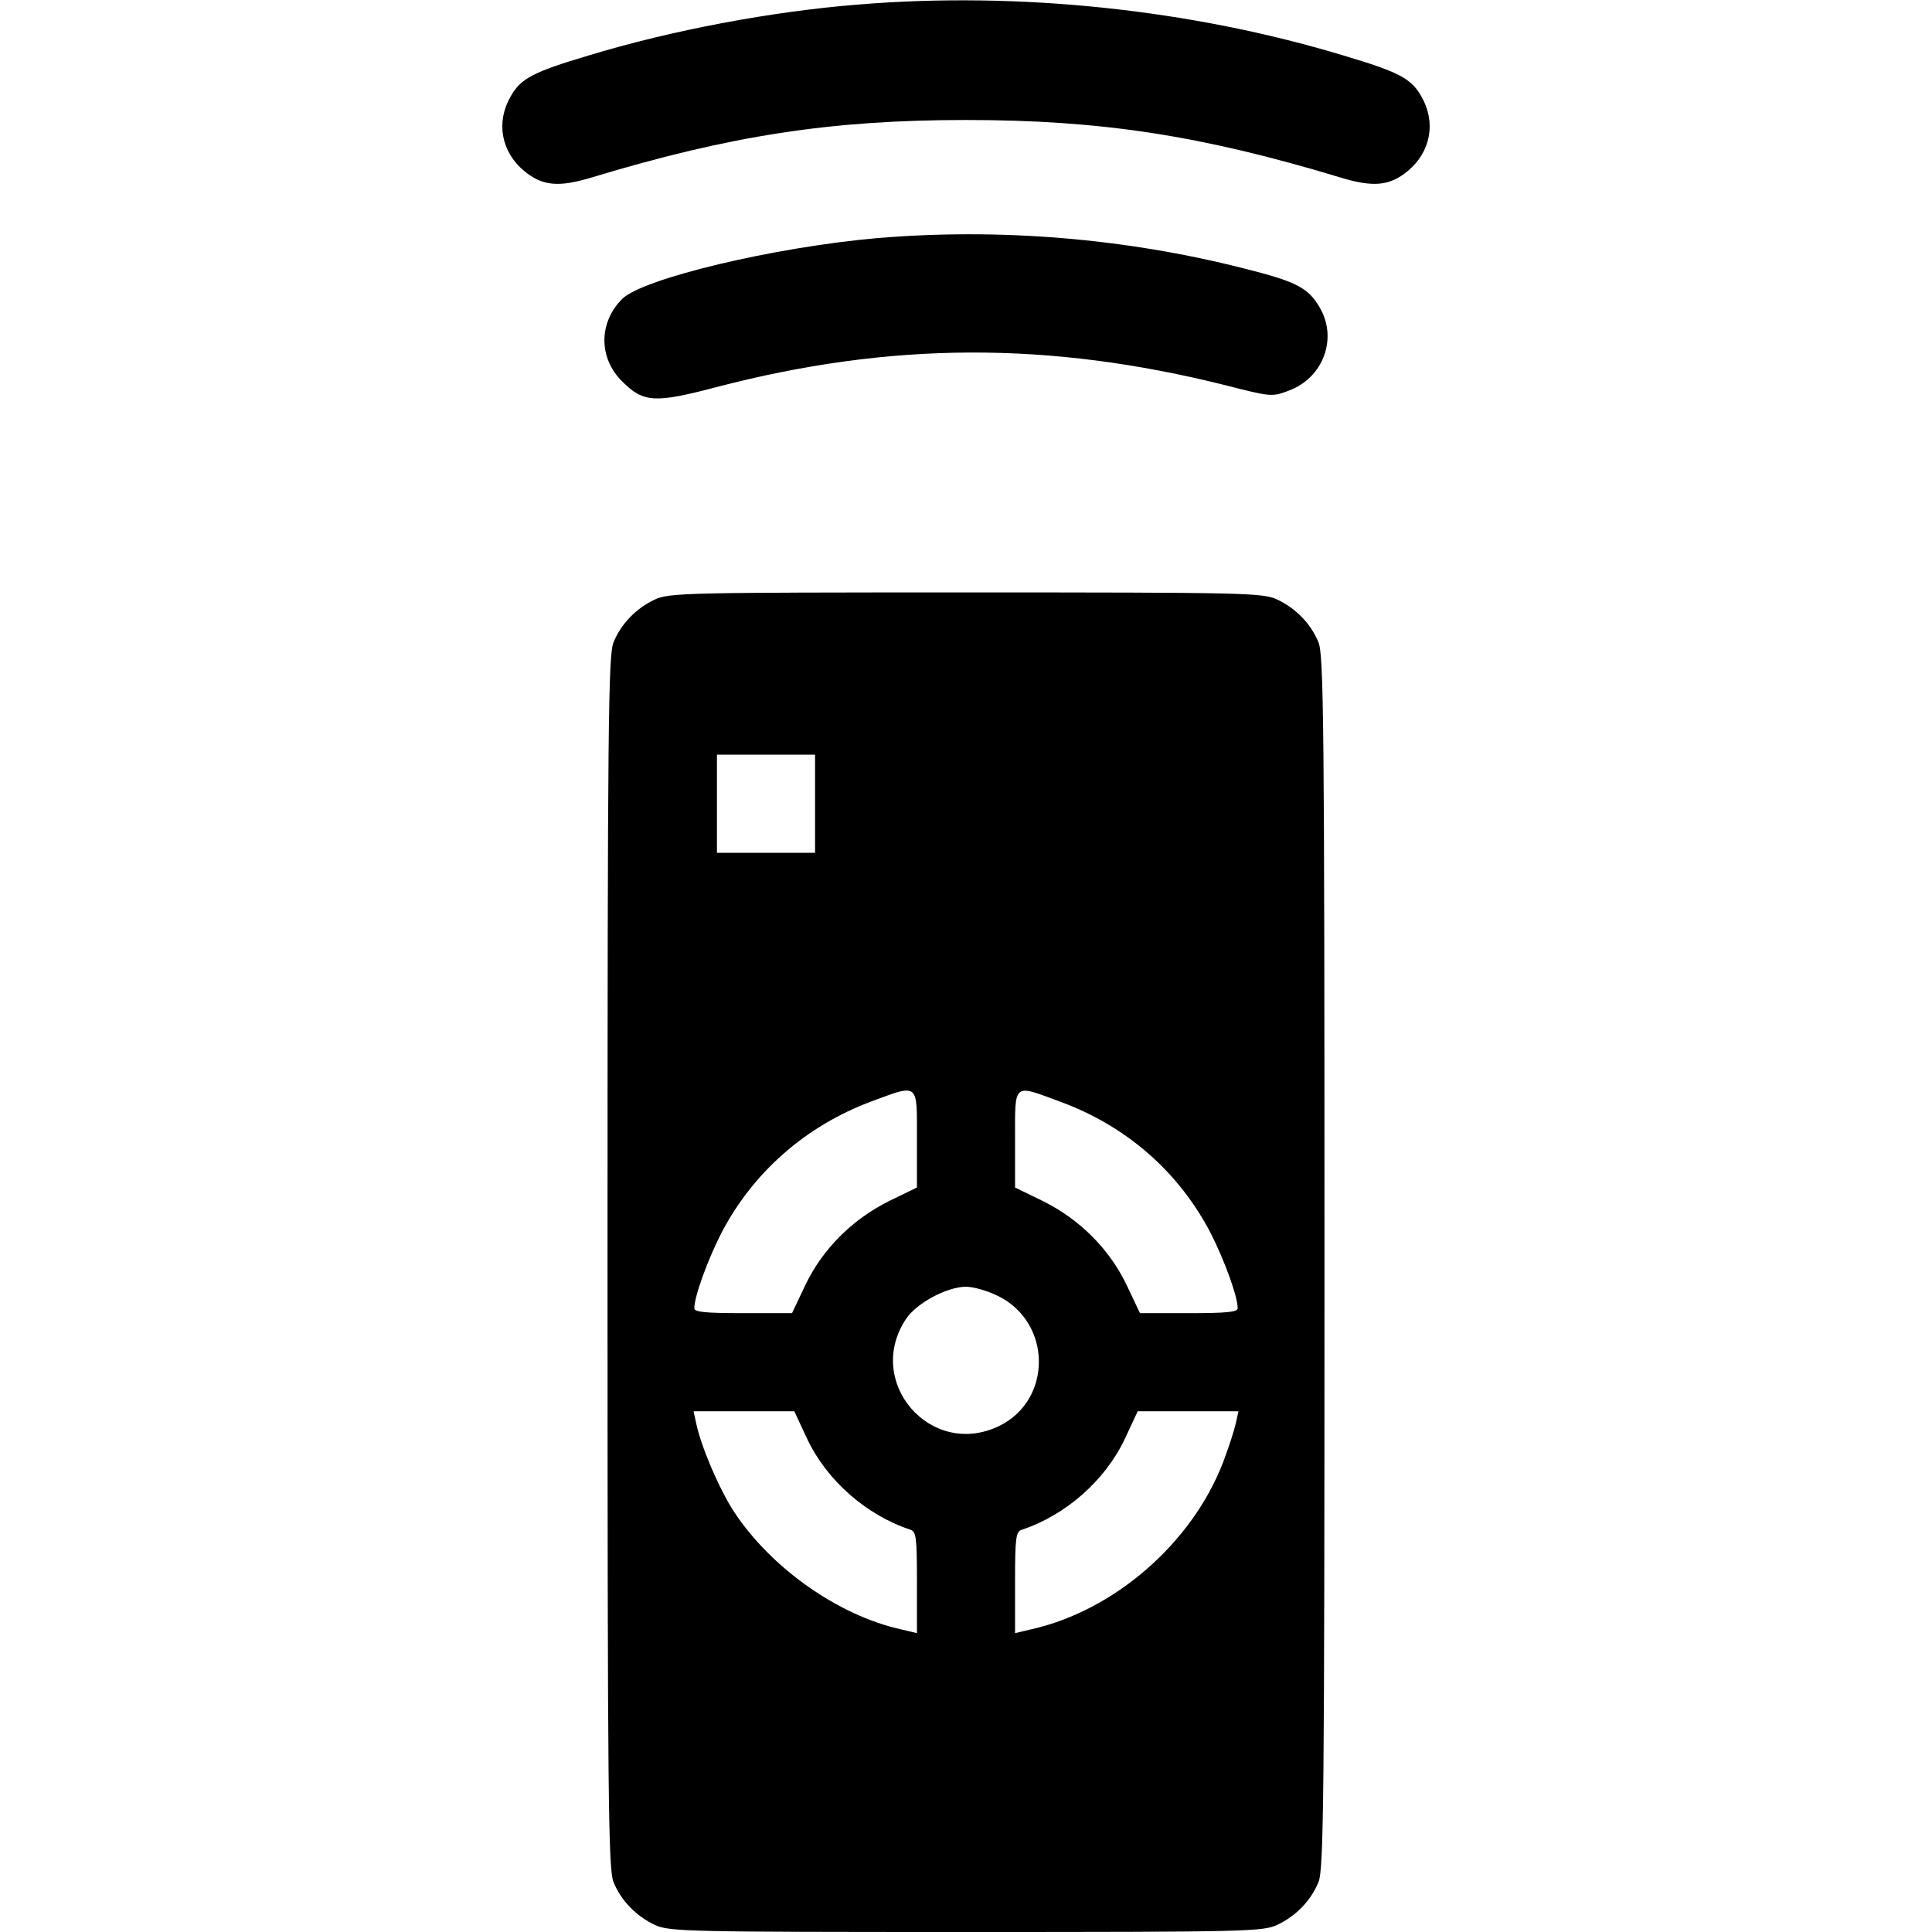 <?xml version="1.0" standalone="no"?>
<!DOCTYPE svg PUBLIC "-//W3C//DTD SVG 20010904//EN"
 "http://www.w3.org/TR/2001/REC-SVG-20010904/DTD/svg10.dtd">
<svg version="1.0" xmlns="http://www.w3.org/2000/svg"
 width="512pt" height="512pt" viewBox="0 0 512 512"
 preserveAspectRatio="xMidYMid meet">
<g transform="translate(0,512) scale(0.1,-0.1)"
fill="#000000" stroke="none">
<path d="M2275 5108 c-228 -18 -495 -68 -715 -135 -148 -44 -180 -61 -207
-109 -39 -68 -25 -146 36 -197 48 -40 92 -44 180 -17 367 111 634 152 991 152
357 0 624 -41 991 -152 88 -27 132 -23 180 17 61 51 75 129 36 197 -27 48 -59
65 -207 109 -403 122 -861 170 -1285 135z"/>
<path d="M2325 4489 c-274 -24 -621 -107 -676 -161 -63 -63 -63 -157 0 -219
56 -56 86 -58 249 -15 464 121 882 122 1350 5 121 -31 123 -31 168 -14 91 34
129 138 82 219 -31 54 -63 70 -203 105 -314 80 -649 107 -970 80z"/>
<path d="M1735 3531 c-49 -23 -89 -64 -109 -113 -14 -33 -16 -214 -16 -1643 0
-1429 2 -1610 16 -1643 20 -49 60 -90 109 -113 38 -18 82 -19 825 -19 743 0
787 1 825 19 49 23 89 64 109 113 14 33 16 214 16 1643 0 1429 -2 1610 -16
1643 -20 49 -60 90 -109 113 -38 18 -82 19 -825 19 -743 0 -787 -1 -825 -19z
m425 -541 l0 -130 -130 0 -130 0 0 130 0 130 130 0 130 0 0 -130z m270 -888
l0 -129 -74 -36 c-98 -49 -176 -127 -222 -223 l-35 -74 -130 0 c-100 0 -129 3
-129 13 0 31 35 127 71 198 84 162 224 285 398 350 127 47 121 51 121 -99z
m378 99 c176 -64 316 -186 401 -350 36 -71 71 -167 71 -198 0 -10 -29 -13
-129 -13 l-130 0 -35 74 c-46 96 -124 174 -222 223 l-74 36 0 129 c0 150 -6
145 118 99z m-162 -516 c142 -71 143 -275 2 -344 -182 -88 -359 118 -246 285
28 41 108 84 158 84 20 0 58 -11 86 -25z m-507 -378 c52 -110 156 -202 274
-241 15 -5 17 -21 17 -140 l0 -134 -42 10 c-167 37 -345 163 -443 312 -39 60
-87 172 -100 234 l-7 32 134 0 133 0 34 -73z m1136 41 c-4 -18 -19 -65 -34
-104 -82 -213 -288 -393 -509 -442 l-42 -10 0 134 c0 119 2 135 18 140 117 39
221 131 273 241 l34 73 133 0 134 0 -7 -32z"/>
</g>
</svg>
